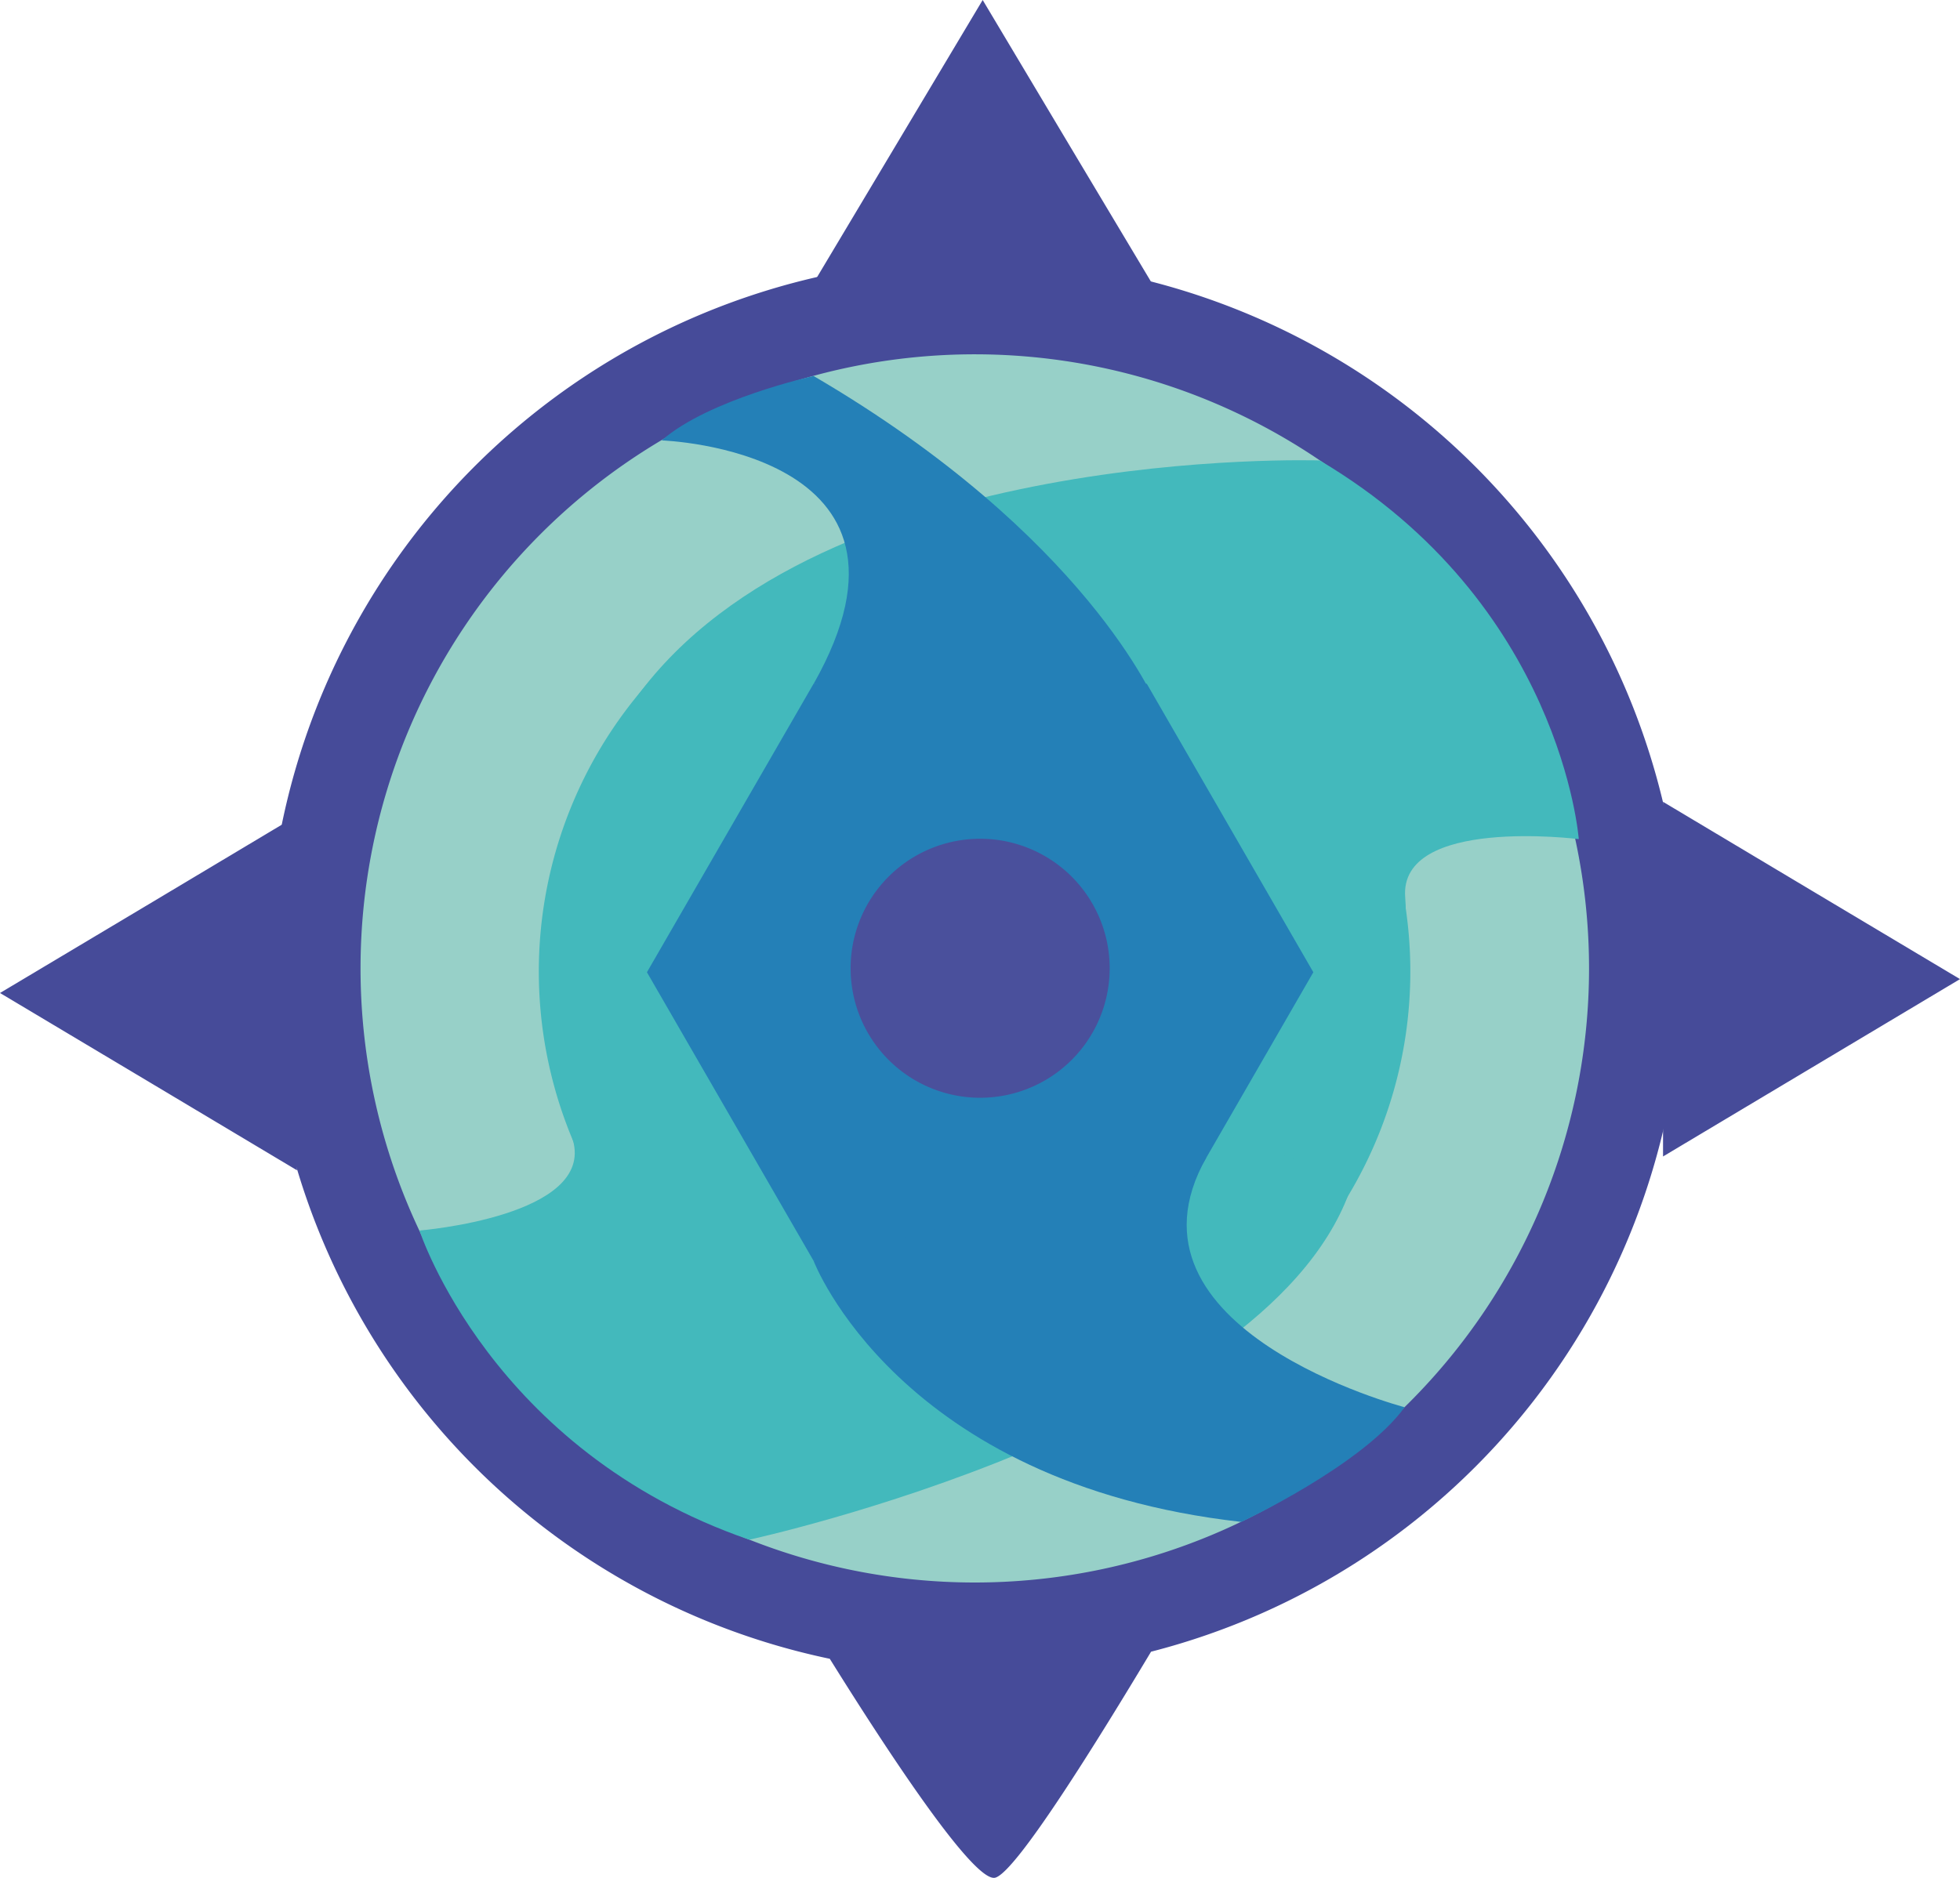 <svg xmlns="http://www.w3.org/2000/svg" viewBox="0 0 271 259.71"><title>Asset 1</title><g id="Layer_2" data-name="Layer 2"><g id="Layer_1-2" data-name="Layer 1"><polygon points="135.87 0 148.13 20.54 160.4 41.06 135.87 41.06 111.34 41.06 123.6 20.54 135.87 0" style="fill:#464b99"/><polygon points="271 135.41 250.46 147.68 229.94 159.94 229.94 135.41 229.94 110.89 250.46 123.15 271 135.41" style="fill:#464b99"/><polygon points="0 137.33 20.54 149.59 41.06 161.85 41.06 137.33 41.06 112.8 20.54 125.07 0 137.33" style="fill:#464b99"/><path d="M232.61,133.81a97.82,97.82,0,1,0-117.88,95.6c7.73,12.41,19.95,31.1,22.89,30.27s14.25-19.1,21.53-31.25a97.74,97.74,0,0,0,73.46-94.61" style="fill:#464b99"/><path d="M219.71,134A84.93,84.93,0,1,1,134.79,49,84.94,84.94,0,0,1,219.71,134" style="fill:#97d0c8;fill-rule:evenodd"/><path d="M195,134.36a60.25,60.25,0,1,1-60.24-60.25A60.25,60.25,0,0,1,195,134.36" style="fill:#43b9bc;fill-rule:evenodd"/><path d="M103.59,212.94s73.18-15.87,83.49-49.59c0,0-120-47.31-107.88-5.71C82.28,168.22,58,170.18,58,170.18S67.86,200.63,103.59,212.94Z" style="fill:#43b9bc;fill-rule:evenodd"/><path d="M182.48,63.68S113.56,61.38,88,96.43c0,0,109.8,71.8,106.29,27.68-.89-11.22,24-8.06,24-8.06S215.9,83.5,182.48,63.68Z" style="fill:#43b9bc;fill-rule:evenodd"/><polygon points="112.49 174.37 89.45 134.46 112.49 94.56 158.56 94.56 181.59 134.46 158.56 174.37 112.49 174.37" style="fill:#2480b7;fill-rule:evenodd"/><path d="M153.43,134A17.91,17.91,0,1,1,135.52,116,17.91,17.91,0,0,1,153.43,134Z" style="fill:#4a509c;fill-rule:evenodd"/><path d="M112.49,174.37s11.65,30.77,59.15,36.11c0,0,16.77-7.84,22.57-15.86,0,0-40.86-10.72-27.42-34.52" style="fill:#2480b7;fill-rule:evenodd"/><path d="M159.87,97.39S150.31,74.11,112.49,52c0,0-14.5,3.2-21,8.91,0,0,39.33,1.27,21,33.68" style="fill:#2480b7;fill-rule:evenodd"/></g></g></svg>